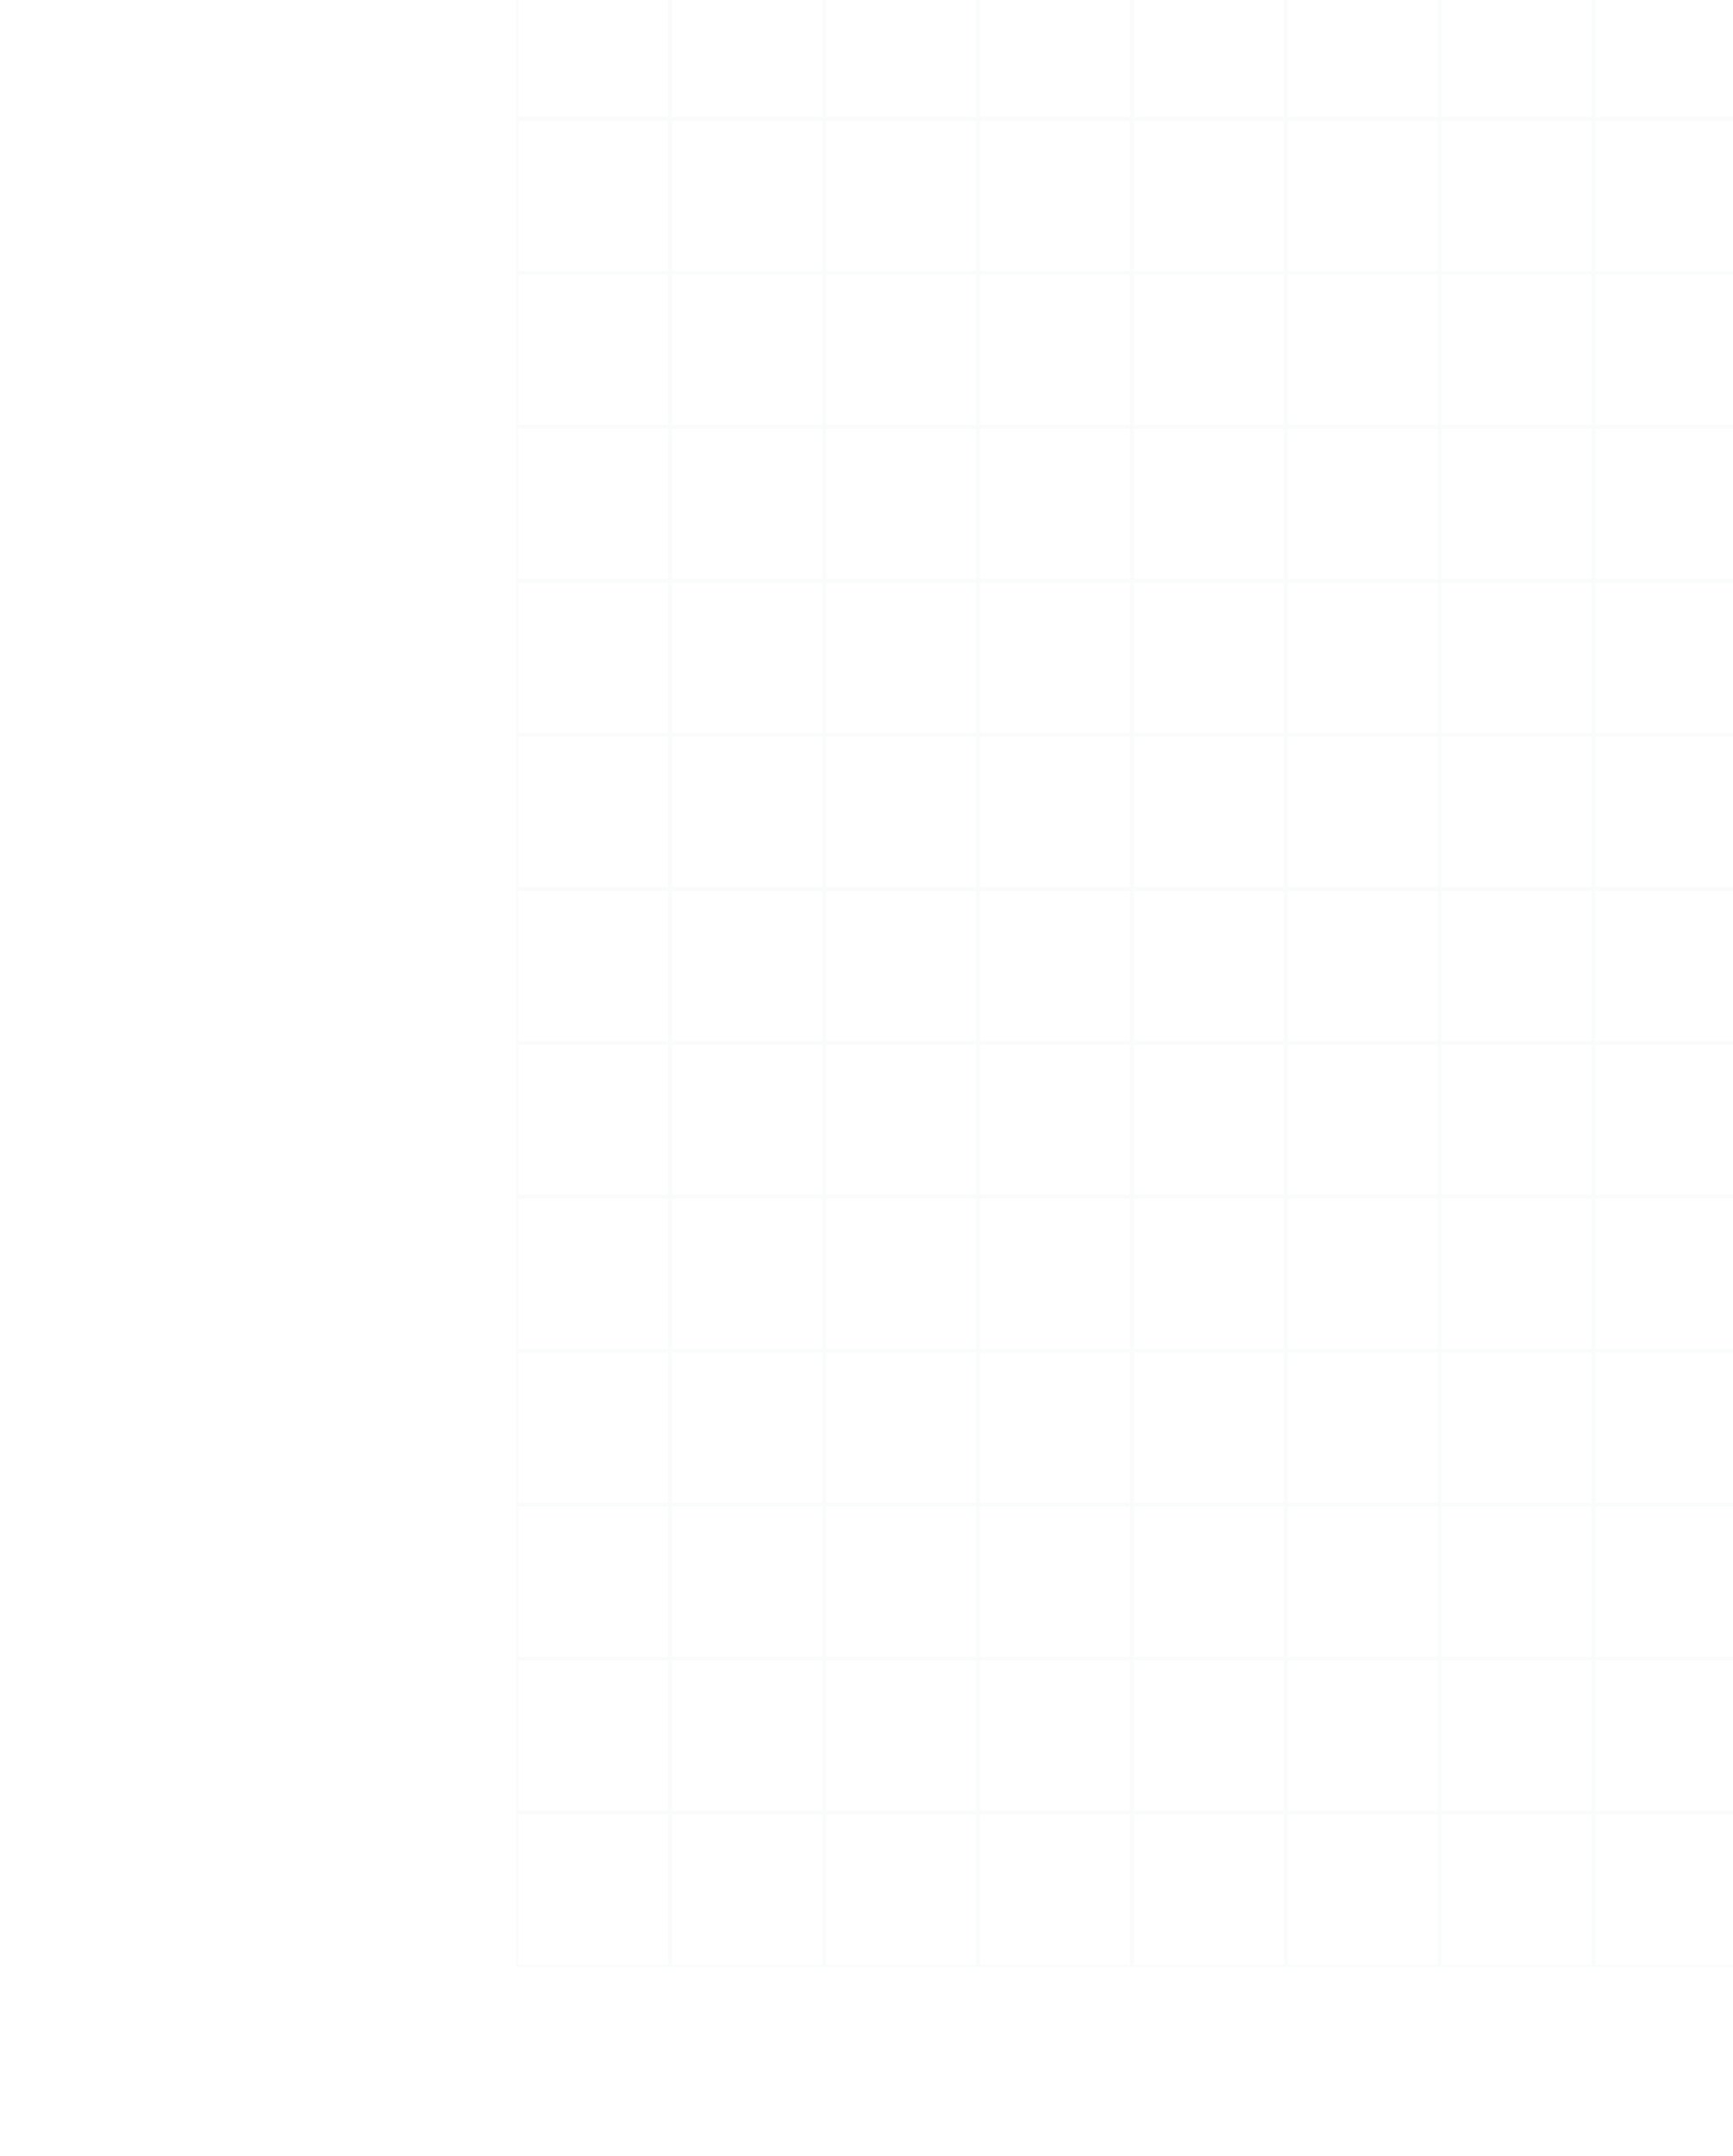 <svg width="1440" height="1790" viewBox="0 0 1440 1790" fill="none" xmlns="http://www.w3.org/2000/svg">
<g clip-path="url(#clip0_298_1541)">
<path opacity="0.1" fill-rule="evenodd" clip-rule="evenodd" d="M429 -157H1452V738H429V-157ZM430.598 -155.402H555.277V-30.741H430.598V-155.402ZM558.473 -155.402H683.152V-30.741H558.473V-155.402ZM811.027 -155.402H686.348V-30.741H811.027V-155.402ZM814.223 -155.402H938.902V-30.741H814.223V-155.402ZM1066.78 -155.402H942.098V-30.741H1066.78V-155.402ZM1069.97 -155.402H1194.65V-30.741H1069.97V-155.402ZM1322.53 -155.402H1197.85V-30.741H1322.53V-155.402ZM1325.72 -155.402H1450.4V-30.741H1325.72V-155.402ZM555.277 -27.545H430.598V97.116H555.277V-27.545ZM558.473 -27.545H683.152V97.116H558.473V-27.545ZM811.027 -27.545H686.348V97.116H811.027V-27.545ZM814.223 -27.545H938.902V97.116H814.223V-27.545ZM1066.78 -27.545H942.098V97.116H1066.78V-27.545ZM1069.97 -27.545H1194.65V97.116H1069.97V-27.545ZM1322.53 -27.545H1197.85V97.116H1322.53V-27.545ZM1325.72 -27.545H1450.4V97.116H1325.72V-27.545ZM555.277 100.312H430.598V224.973H555.277V100.312ZM558.473 100.312H683.152V224.973H558.473V100.312ZM811.027 100.312H686.348V224.973H811.027V100.312ZM814.223 100.312H938.902V224.973H814.223V100.312ZM1066.78 100.312H942.098V224.973H1066.78V100.312ZM1069.97 100.312H1194.65V224.973H1069.97V100.312ZM1322.53 100.312H1197.85V224.973H1322.53V100.312ZM1325.72 100.312H1450.4V224.973H1325.72V100.312ZM555.277 228.17H430.598V352.83H555.277V228.17ZM558.473 228.17H683.152V352.83H558.473V228.17ZM811.027 228.17H686.348V352.83H811.027V228.17ZM814.223 228.17H938.902V352.83H814.223V228.17ZM1066.78 228.17H942.098V352.83H1066.78V228.17ZM1069.97 228.17H1194.65V352.83H1069.97V228.17ZM1322.53 228.17H1197.85V352.83H1322.53V228.17ZM1325.72 228.17H1450.4V352.83H1325.72V228.17ZM555.277 356.027H430.598V480.687H555.277V356.027ZM558.473 356.027H683.152V480.687H558.473V356.027ZM811.027 356.027H686.348V480.687H811.027V356.027ZM814.223 356.027H938.902V480.687H814.223V356.027ZM1066.78 356.027H942.098V480.687H1066.78V356.027ZM1069.97 356.027H1194.65V480.687H1069.97V356.027ZM1322.53 356.027H1197.85V480.687H1322.53V356.027ZM1325.72 356.027H1450.4V480.687H1325.72V356.027ZM555.277 483.884H430.598V608.545H555.277V483.884ZM558.473 483.884H683.152V608.545H558.473V483.884ZM811.027 483.884H686.348V608.545H811.027V483.884ZM814.223 483.884H938.902V608.545H814.223V483.884ZM1066.78 483.884H942.098V608.545H1066.78V483.884ZM1069.97 483.884H1194.65V608.545H1069.97V483.884ZM1322.53 483.884H1197.85V608.545H1322.53V483.884ZM1325.72 483.884H1450.4V608.545H1325.72V483.884ZM555.277 611.741H430.598V736.402H555.277V611.741ZM558.473 611.741H683.152V736.402H558.473V611.741ZM811.027 611.741H686.348V736.402H811.027V611.741ZM814.223 611.741H938.902V736.402H814.223V611.741ZM1066.78 611.741H942.098V736.402H1066.78V611.741ZM1069.97 611.741H1194.65V736.402H1069.97V611.741ZM1322.53 611.741H1197.85V736.402H1322.53V611.741ZM1325.72 611.741H1450.4V736.402H1325.72V611.741Z" fill="#D1D5DB"/>
<path opacity="0.1" fill-rule="evenodd" clip-rule="evenodd" d="M429 738H1452V1633H429V738ZM430.598 739.598H555.277V864.259H430.598V739.598ZM558.473 739.598H683.152V864.259H558.473V739.598ZM811.027 739.598H686.348V864.259H811.027V739.598ZM814.223 739.598H938.902V864.259H814.223V739.598ZM1066.78 739.598H942.098V864.259H1066.78V739.598ZM1069.97 739.598H1194.65V864.259H1069.97V739.598ZM1322.53 739.598H1197.85V864.259H1322.53V739.598ZM1325.72 739.598H1450.4V864.259H1325.72V739.598ZM555.277 867.455H430.598V992.116H555.277V867.455ZM558.473 867.455H683.152V992.116H558.473V867.455ZM811.027 867.455H686.348V992.116H811.027V867.455ZM814.223 867.455H938.902V992.116H814.223V867.455ZM1066.78 867.455H942.098V992.116H1066.78V867.455ZM1069.97 867.455H1194.65V992.116H1069.97V867.455ZM1322.53 867.455H1197.85V992.116H1322.53V867.455ZM1325.72 867.455H1450.4V992.116H1325.72V867.455ZM555.277 995.312H430.598V1119.97H555.277V995.312ZM558.473 995.312H683.152V1119.97H558.473V995.312ZM811.027 995.312H686.348V1119.97H811.027V995.312ZM814.223 995.312H938.902V1119.97H814.223V995.312ZM1066.78 995.312H942.098V1119.97H1066.78V995.312ZM1069.97 995.312H1194.65V1119.97H1069.97V995.312ZM1322.53 995.312H1197.85V1119.97H1322.53V995.312ZM1325.72 995.312H1450.4V1119.97H1325.72V995.312ZM555.277 1123.17H430.598V1247.83H555.277V1123.17ZM558.473 1123.17H683.152V1247.83H558.473V1123.17ZM811.027 1123.17H686.348V1247.83H811.027V1123.17ZM814.223 1123.17H938.902V1247.83H814.223V1123.17ZM1066.78 1123.17H942.098V1247.83H1066.78V1123.17ZM1069.97 1123.17H1194.65V1247.83H1069.97V1123.17ZM1322.53 1123.17H1197.85V1247.83H1322.53V1123.17ZM1325.72 1123.17H1450.4V1247.83H1325.72V1123.17ZM555.277 1251.03H430.598V1375.69H555.277V1251.03ZM558.473 1251.03H683.152V1375.69H558.473V1251.03ZM811.027 1251.03H686.348V1375.69H811.027V1251.03ZM814.223 1251.03H938.902V1375.69H814.223V1251.03ZM1066.78 1251.03H942.098V1375.69H1066.78V1251.03ZM1069.97 1251.03H1194.65V1375.69H1069.97V1251.03ZM1322.53 1251.03H1197.85V1375.69H1322.53V1251.03ZM1325.72 1251.03H1450.4V1375.69H1325.72V1251.03ZM555.277 1378.88H430.598V1503.54H555.277V1378.88ZM558.473 1378.88H683.152V1503.54H558.473V1378.88ZM811.027 1378.88H686.348V1503.54H811.027V1378.88ZM814.223 1378.88H938.902V1503.54H814.223V1378.88ZM1066.78 1378.88H942.098V1503.54H1066.78V1378.88ZM1069.97 1378.88H1194.65V1503.54H1069.97V1378.88ZM1322.53 1378.88H1197.85V1503.54H1322.53V1378.88ZM1325.72 1378.88H1450.4V1503.54H1325.72V1378.88ZM555.277 1506.74H430.598V1631.4H555.277V1506.74ZM558.473 1506.74H683.152V1631.4H558.473V1506.74ZM811.027 1506.74H686.348V1631.4H811.027V1506.74ZM814.223 1506.74H938.902V1631.4H814.223V1506.74ZM1066.78 1506.74H942.098V1631.4H1066.78V1506.74ZM1069.97 1506.74H1194.65V1631.4H1069.97V1506.74ZM1322.53 1506.74H1197.85V1631.4H1322.53V1506.74ZM1325.72 1506.74H1450.4V1631.4H1325.72V1506.74Z" fill="#D1D5DB"/>
</g>
<defs>
<clipPath id="clip0_298_1541">
<rect width="1440" height="1790" fill="white"/>
</clipPath>
</defs>
</svg>
